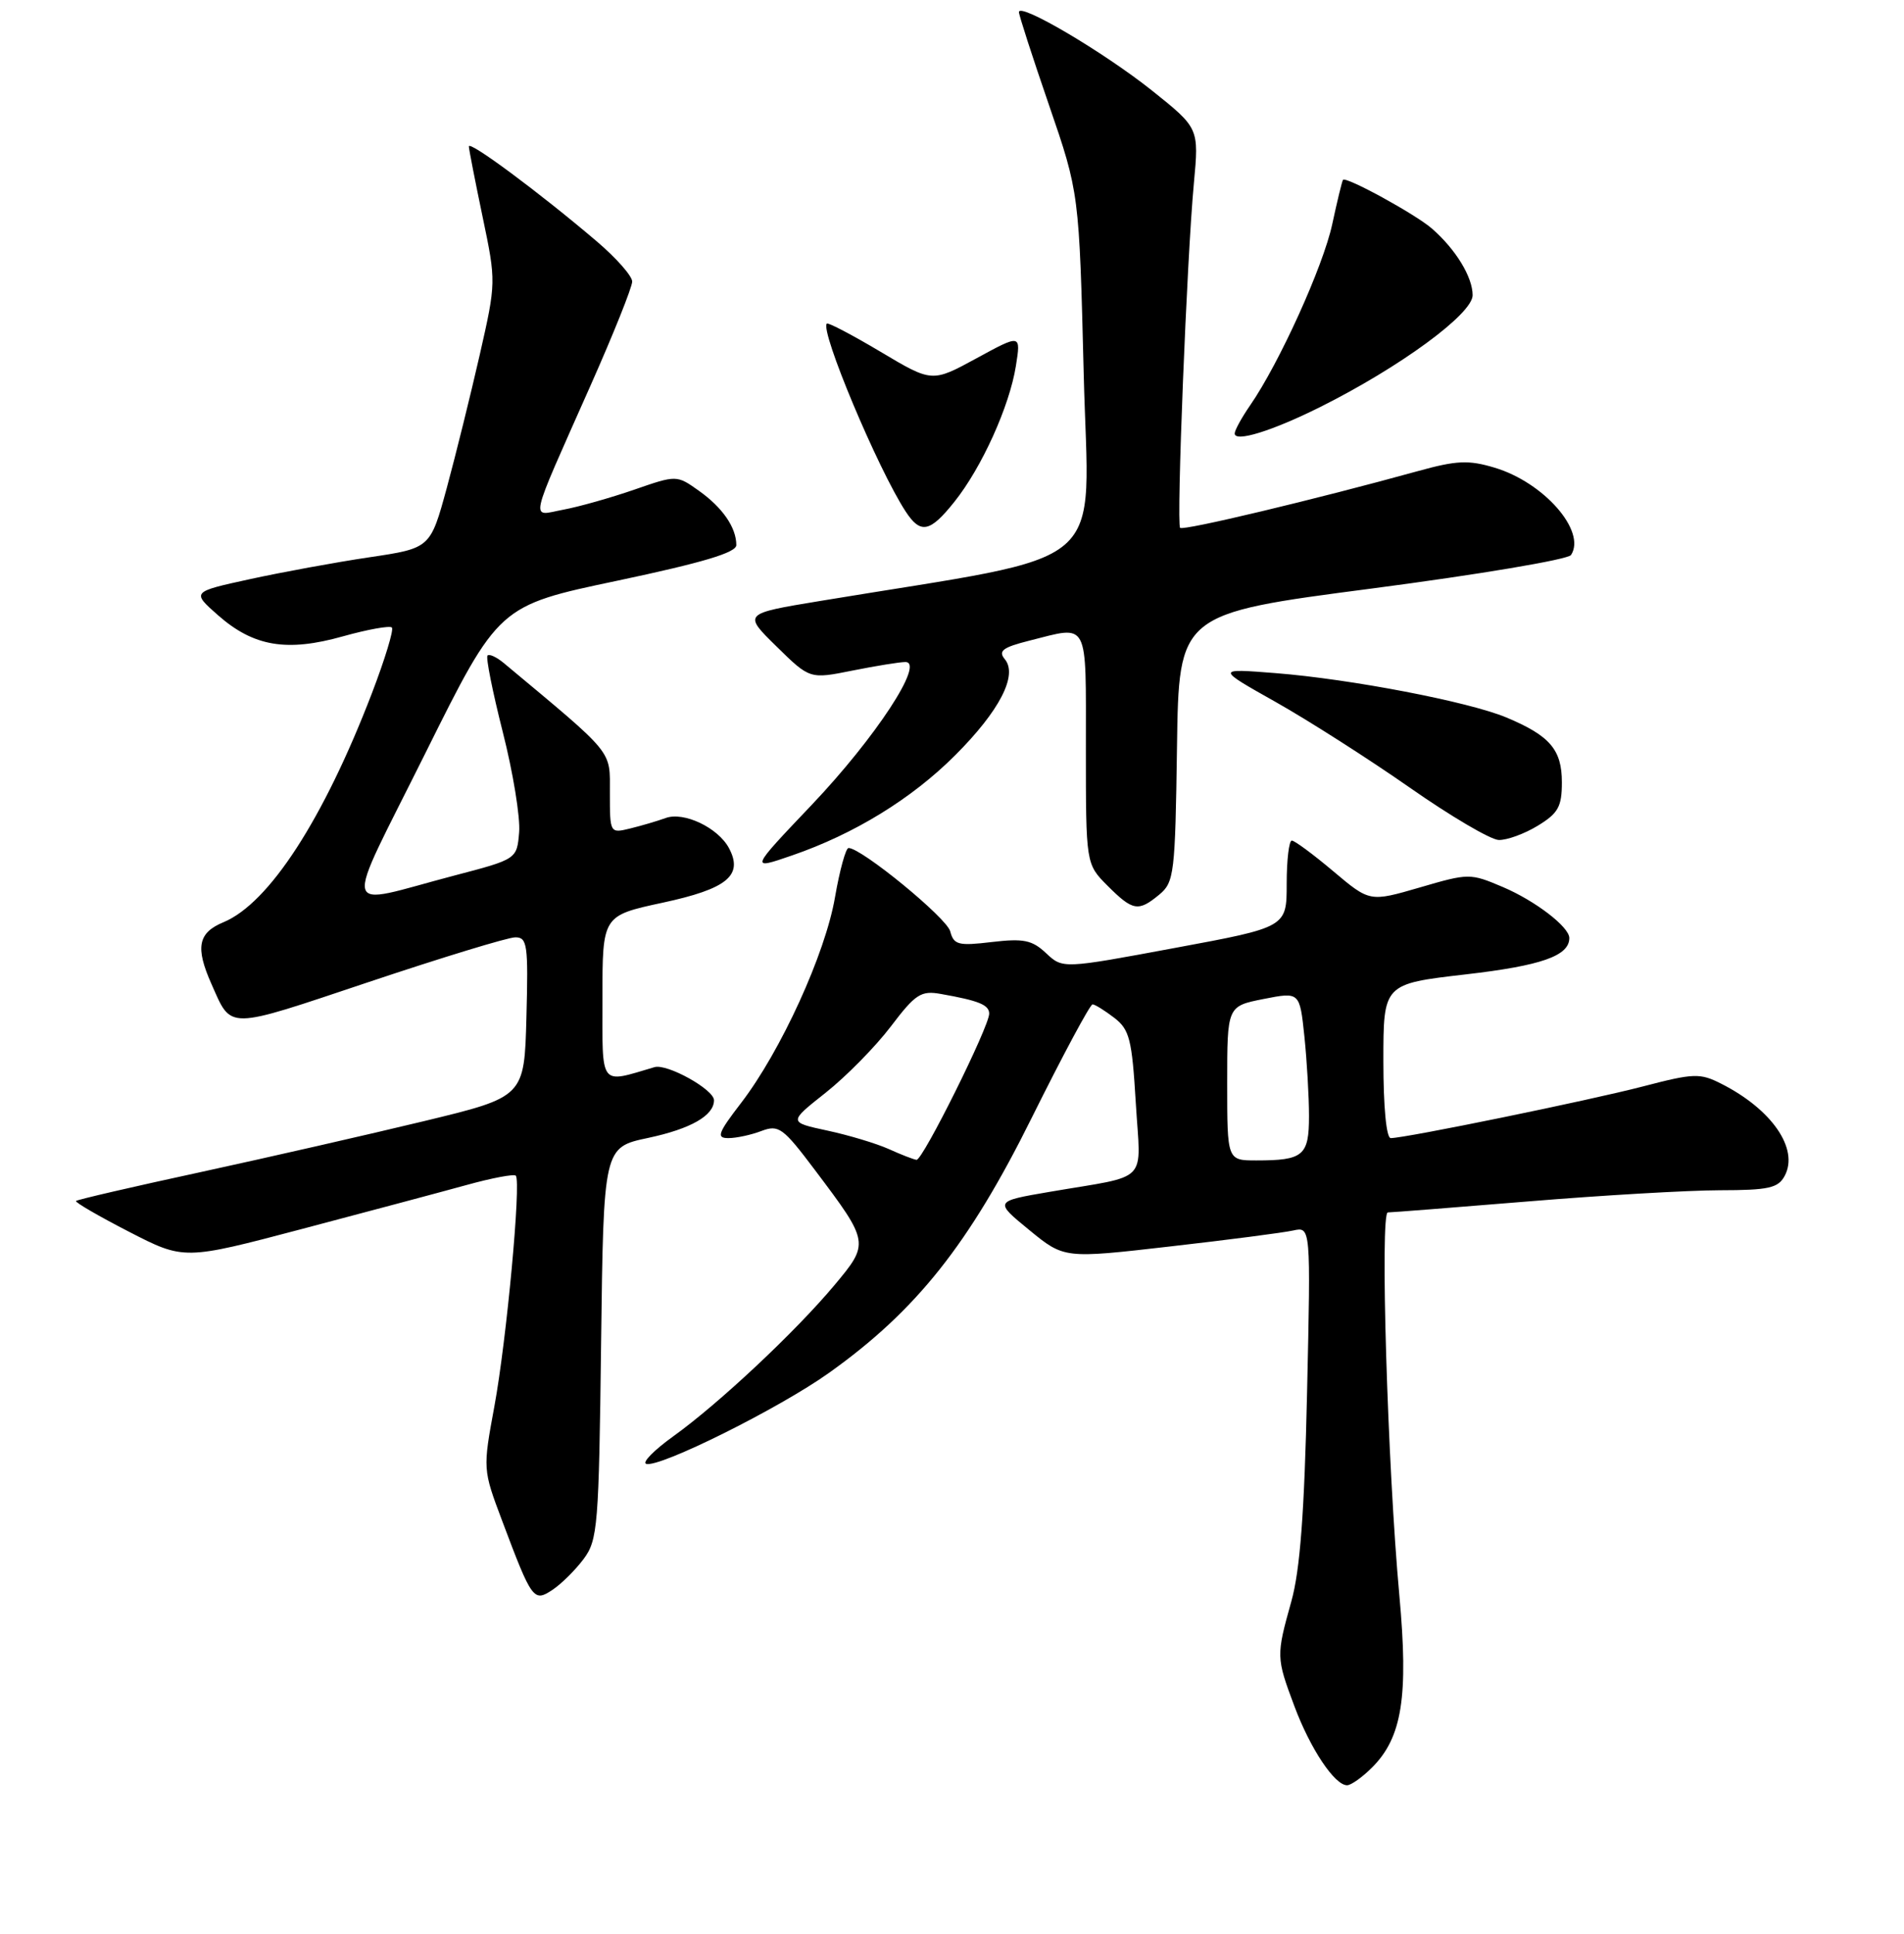 <?xml version="1.0" encoding="UTF-8" standalone="no"?>
<!DOCTYPE svg PUBLIC "-//W3C//DTD SVG 1.1//EN" "http://www.w3.org/Graphics/SVG/1.1/DTD/svg11.dtd" >
<svg xmlns="http://www.w3.org/2000/svg" xmlns:xlink="http://www.w3.org/1999/xlink" version="1.1" viewBox="0 0 256 260">
 <g >
 <path fill="currentColor"
d=" M 184.48 237.61 C 188.52 233.57 189.39 228.08 188.15 214.50 C 186.56 197.14 185.53 163.00 186.60 162.99 C 187.10 162.99 195.60 162.32 205.50 161.51 C 215.40 160.69 226.97 160.02 231.21 160.01 C 237.81 160.00 239.08 159.72 239.96 158.07 C 241.90 154.44 238.23 149.12 231.41 145.68 C 228.57 144.24 227.73 144.27 220.91 146.05 C 213.66 147.94 188.96 153.00 186.99 153.00 C 186.40 153.00 186.00 148.83 186.00 142.63 C 186.00 132.27 186.00 132.27 197.07 130.99 C 207.23 129.82 211.00 128.50 211.00 126.10 C 211.00 124.61 206.41 121.09 202.05 119.24 C 197.67 117.38 197.48 117.38 190.88 119.31 C 184.17 121.26 184.17 121.26 179.27 117.13 C 176.58 114.86 174.06 113.00 173.69 113.00 C 173.31 113.00 173.00 115.62 173.00 118.82 C 173.00 124.65 173.00 124.65 157.94 127.44 C 142.89 130.24 142.89 130.24 140.65 128.14 C 138.77 126.37 137.62 126.14 133.36 126.64 C 128.84 127.18 128.24 127.02 127.76 125.20 C 127.29 123.39 115.83 114.00 114.09 114.00 C 113.72 114.00 112.90 116.98 112.27 120.61 C 110.98 128.19 104.99 141.30 99.66 148.25 C 96.51 152.35 96.28 153.00 97.94 153.00 C 99.00 153.00 101.00 152.57 102.38 152.04 C 104.70 151.17 105.27 151.58 109.57 157.29 C 116.92 167.05 116.93 167.11 112.15 172.82 C 106.93 179.05 96.66 188.68 90.55 193.07 C 87.96 194.93 86.31 196.60 86.88 196.79 C 88.62 197.37 104.81 189.31 111.49 184.54 C 123.21 176.18 130.29 167.27 138.73 150.25 C 142.90 141.86 146.57 135.01 146.90 135.02 C 147.23 135.03 148.54 135.85 149.82 136.83 C 151.87 138.41 152.20 139.71 152.71 148.25 C 153.37 159.31 154.75 157.89 141.09 160.23 C 133.68 161.50 133.68 161.50 138.38 165.35 C 143.08 169.20 143.08 169.20 157.29 167.57 C 165.11 166.68 172.57 165.71 173.87 165.42 C 176.24 164.90 176.24 164.90 175.74 187.20 C 175.38 203.40 174.80 211.09 173.62 215.30 C 171.58 222.61 171.58 222.81 174.04 229.38 C 176.17 235.08 179.45 240.00 181.12 240.00 C 181.65 240.00 183.16 238.93 184.48 237.61 Z  M 78.47 209.58 C 80.37 207.03 80.52 205.17 80.82 180.55 C 81.15 154.24 81.15 154.24 87.16 152.97 C 92.88 151.75 96.00 149.97 96.00 147.91 C 96.00 146.47 89.70 142.96 88.00 143.46 C 80.52 145.66 81.00 146.30 81.00 134.16 C 81.00 123.10 81.00 123.10 89.06 121.36 C 97.78 119.49 99.97 117.69 98.01 114.01 C 96.53 111.26 91.94 109.08 89.50 109.97 C 88.40 110.37 86.26 111.00 84.75 111.37 C 82.01 112.04 82.00 112.03 82.00 106.62 C 82.00 100.74 82.75 101.66 67.74 89.14 C 66.78 88.34 65.79 87.88 65.55 88.12 C 65.30 88.37 66.23 93.00 67.60 98.41 C 68.98 103.83 69.97 109.89 69.80 111.88 C 69.50 115.50 69.50 115.50 61.06 117.71 C 45.51 121.79 45.98 123.80 57.19 101.26 C 67.05 81.42 67.05 81.42 83.03 78.06 C 94.51 75.63 99.00 74.29 99.00 73.28 C 99.00 70.92 97.16 68.25 93.99 65.99 C 90.98 63.85 90.98 63.85 85.24 65.84 C 82.08 66.93 77.80 68.14 75.73 68.52 C 71.28 69.36 70.94 70.90 79.39 51.85 C 82.48 44.90 85.00 38.60 85.00 37.85 C 85.00 37.11 82.86 34.68 80.25 32.46 C 72.56 25.91 63.00 18.82 63.04 19.69 C 63.06 20.14 63.90 24.42 64.90 29.21 C 66.71 37.88 66.71 37.98 64.50 47.71 C 63.27 53.10 61.28 61.14 60.07 65.60 C 57.86 73.70 57.86 73.70 49.65 74.92 C 45.13 75.59 37.90 76.92 33.59 77.86 C 25.75 79.57 25.75 79.57 29.35 82.74 C 34.12 86.92 38.57 87.67 46.13 85.54 C 49.46 84.61 52.41 84.08 52.69 84.36 C 52.97 84.64 51.76 88.61 50.01 93.18 C 43.49 110.16 36.17 121.44 30.04 123.98 C 26.62 125.40 26.24 127.36 28.43 132.28 C 31.19 138.48 30.24 138.49 49.57 132.02 C 59.43 128.72 68.30 126.01 69.28 126.01 C 70.90 126.00 71.04 126.99 70.78 136.73 C 70.50 147.46 70.50 147.46 57.00 150.72 C 49.58 152.51 36.08 155.59 27.02 157.56 C 17.95 159.52 10.39 161.27 10.22 161.45 C 10.05 161.62 13.25 163.48 17.33 165.58 C 24.75 169.40 24.75 169.40 40.62 165.21 C 49.36 162.90 59.30 160.25 62.71 159.31 C 66.13 158.36 69.12 157.80 69.35 158.05 C 70.09 158.84 68.11 180.16 66.48 189.01 C 64.91 197.52 64.91 197.52 67.51 204.43 C 71.53 215.12 71.75 215.41 74.29 213.72 C 75.47 212.94 77.35 211.08 78.47 209.58 Z  M 155.89 120.25 C 157.87 118.60 158.01 117.42 158.25 100.50 C 158.50 82.50 158.50 82.50 184.50 79.11 C 198.80 77.24 210.83 75.22 211.23 74.61 C 213.32 71.41 207.58 64.85 200.95 62.87 C 197.45 61.82 195.85 61.89 190.65 63.33 C 176.94 67.12 159.06 71.39 158.67 70.96 C 158.16 70.38 159.58 34.66 160.52 24.65 C 161.21 17.22 161.21 17.22 154.86 12.15 C 148.37 6.99 137.00 0.28 137.00 1.63 C 137.00 2.04 138.82 7.67 141.05 14.15 C 145.10 25.93 145.10 25.93 145.71 50.30 C 146.37 77.38 150.08 74.20 110.21 80.80 C 99.91 82.50 99.91 82.50 104.40 86.90 C 108.88 91.30 108.88 91.30 114.61 90.15 C 117.76 89.52 120.96 89.00 121.73 89.00 C 124.39 89.00 117.73 99.15 109.16 108.18 C 100.81 116.96 100.81 116.96 106.49 115.00 C 114.86 112.12 122.57 107.39 128.43 101.53 C 134.39 95.57 136.88 90.76 135.10 88.62 C 134.18 87.51 134.81 87.03 138.42 86.12 C 146.49 84.09 146.00 83.16 146.00 100.58 C 146.00 116.15 146.00 116.15 148.92 119.08 C 152.33 122.48 153.05 122.60 155.89 120.25 Z  M 206.75 111.01 C 209.51 109.33 210.00 108.45 210.00 105.17 C 210.00 100.78 208.39 98.90 202.53 96.45 C 197.45 94.33 181.63 91.29 171.50 90.49 C 163.50 89.86 163.50 89.86 171.50 94.36 C 175.90 96.84 184.00 102.01 189.50 105.85 C 195.00 109.70 200.40 112.88 201.50 112.92 C 202.60 112.96 204.96 112.10 206.75 111.01 Z  M 128.32 67.46 C 132.00 62.86 135.73 54.61 136.59 49.20 C 137.27 44.91 137.27 44.91 131.29 48.17 C 125.32 51.42 125.32 51.42 118.41 47.30 C 114.61 45.04 111.35 43.33 111.17 43.50 C 110.22 44.43 118.03 63.04 121.76 68.75 C 123.77 71.83 125.03 71.59 128.32 67.46 Z  M 177.50 54.72 C 188.23 49.36 198.00 42.20 198.00 39.69 C 198.00 37.24 195.73 33.52 192.53 30.73 C 190.32 28.80 180.95 23.67 180.57 24.18 C 180.44 24.36 179.79 27.05 179.12 30.16 C 177.90 35.81 172.00 48.83 168.08 54.50 C 166.94 56.15 166.01 57.85 166.01 58.27 C 166.00 59.50 171.03 57.95 177.50 54.72 Z  M 119.50 154.47 C 117.85 153.73 114.14 152.61 111.25 151.99 C 106.00 150.86 106.00 150.86 111.01 146.90 C 113.76 144.72 117.70 140.72 119.76 138.01 C 123.09 133.62 123.83 133.14 126.50 133.62 C 131.61 134.52 133.00 135.09 133.00 136.27 C 133.00 138.02 124.05 156.01 123.23 155.92 C 122.83 155.87 121.15 155.22 119.50 154.47 Z  M 165.00 145.63 C 165.00 135.27 165.00 135.27 169.88 134.30 C 174.75 133.34 174.75 133.34 175.38 139.32 C 175.72 142.60 176.00 147.43 176.00 150.04 C 176.00 155.36 175.24 156.00 168.92 156.00 C 165.00 156.00 165.00 156.00 165.00 145.63 Z "/>
</g>
</svg>